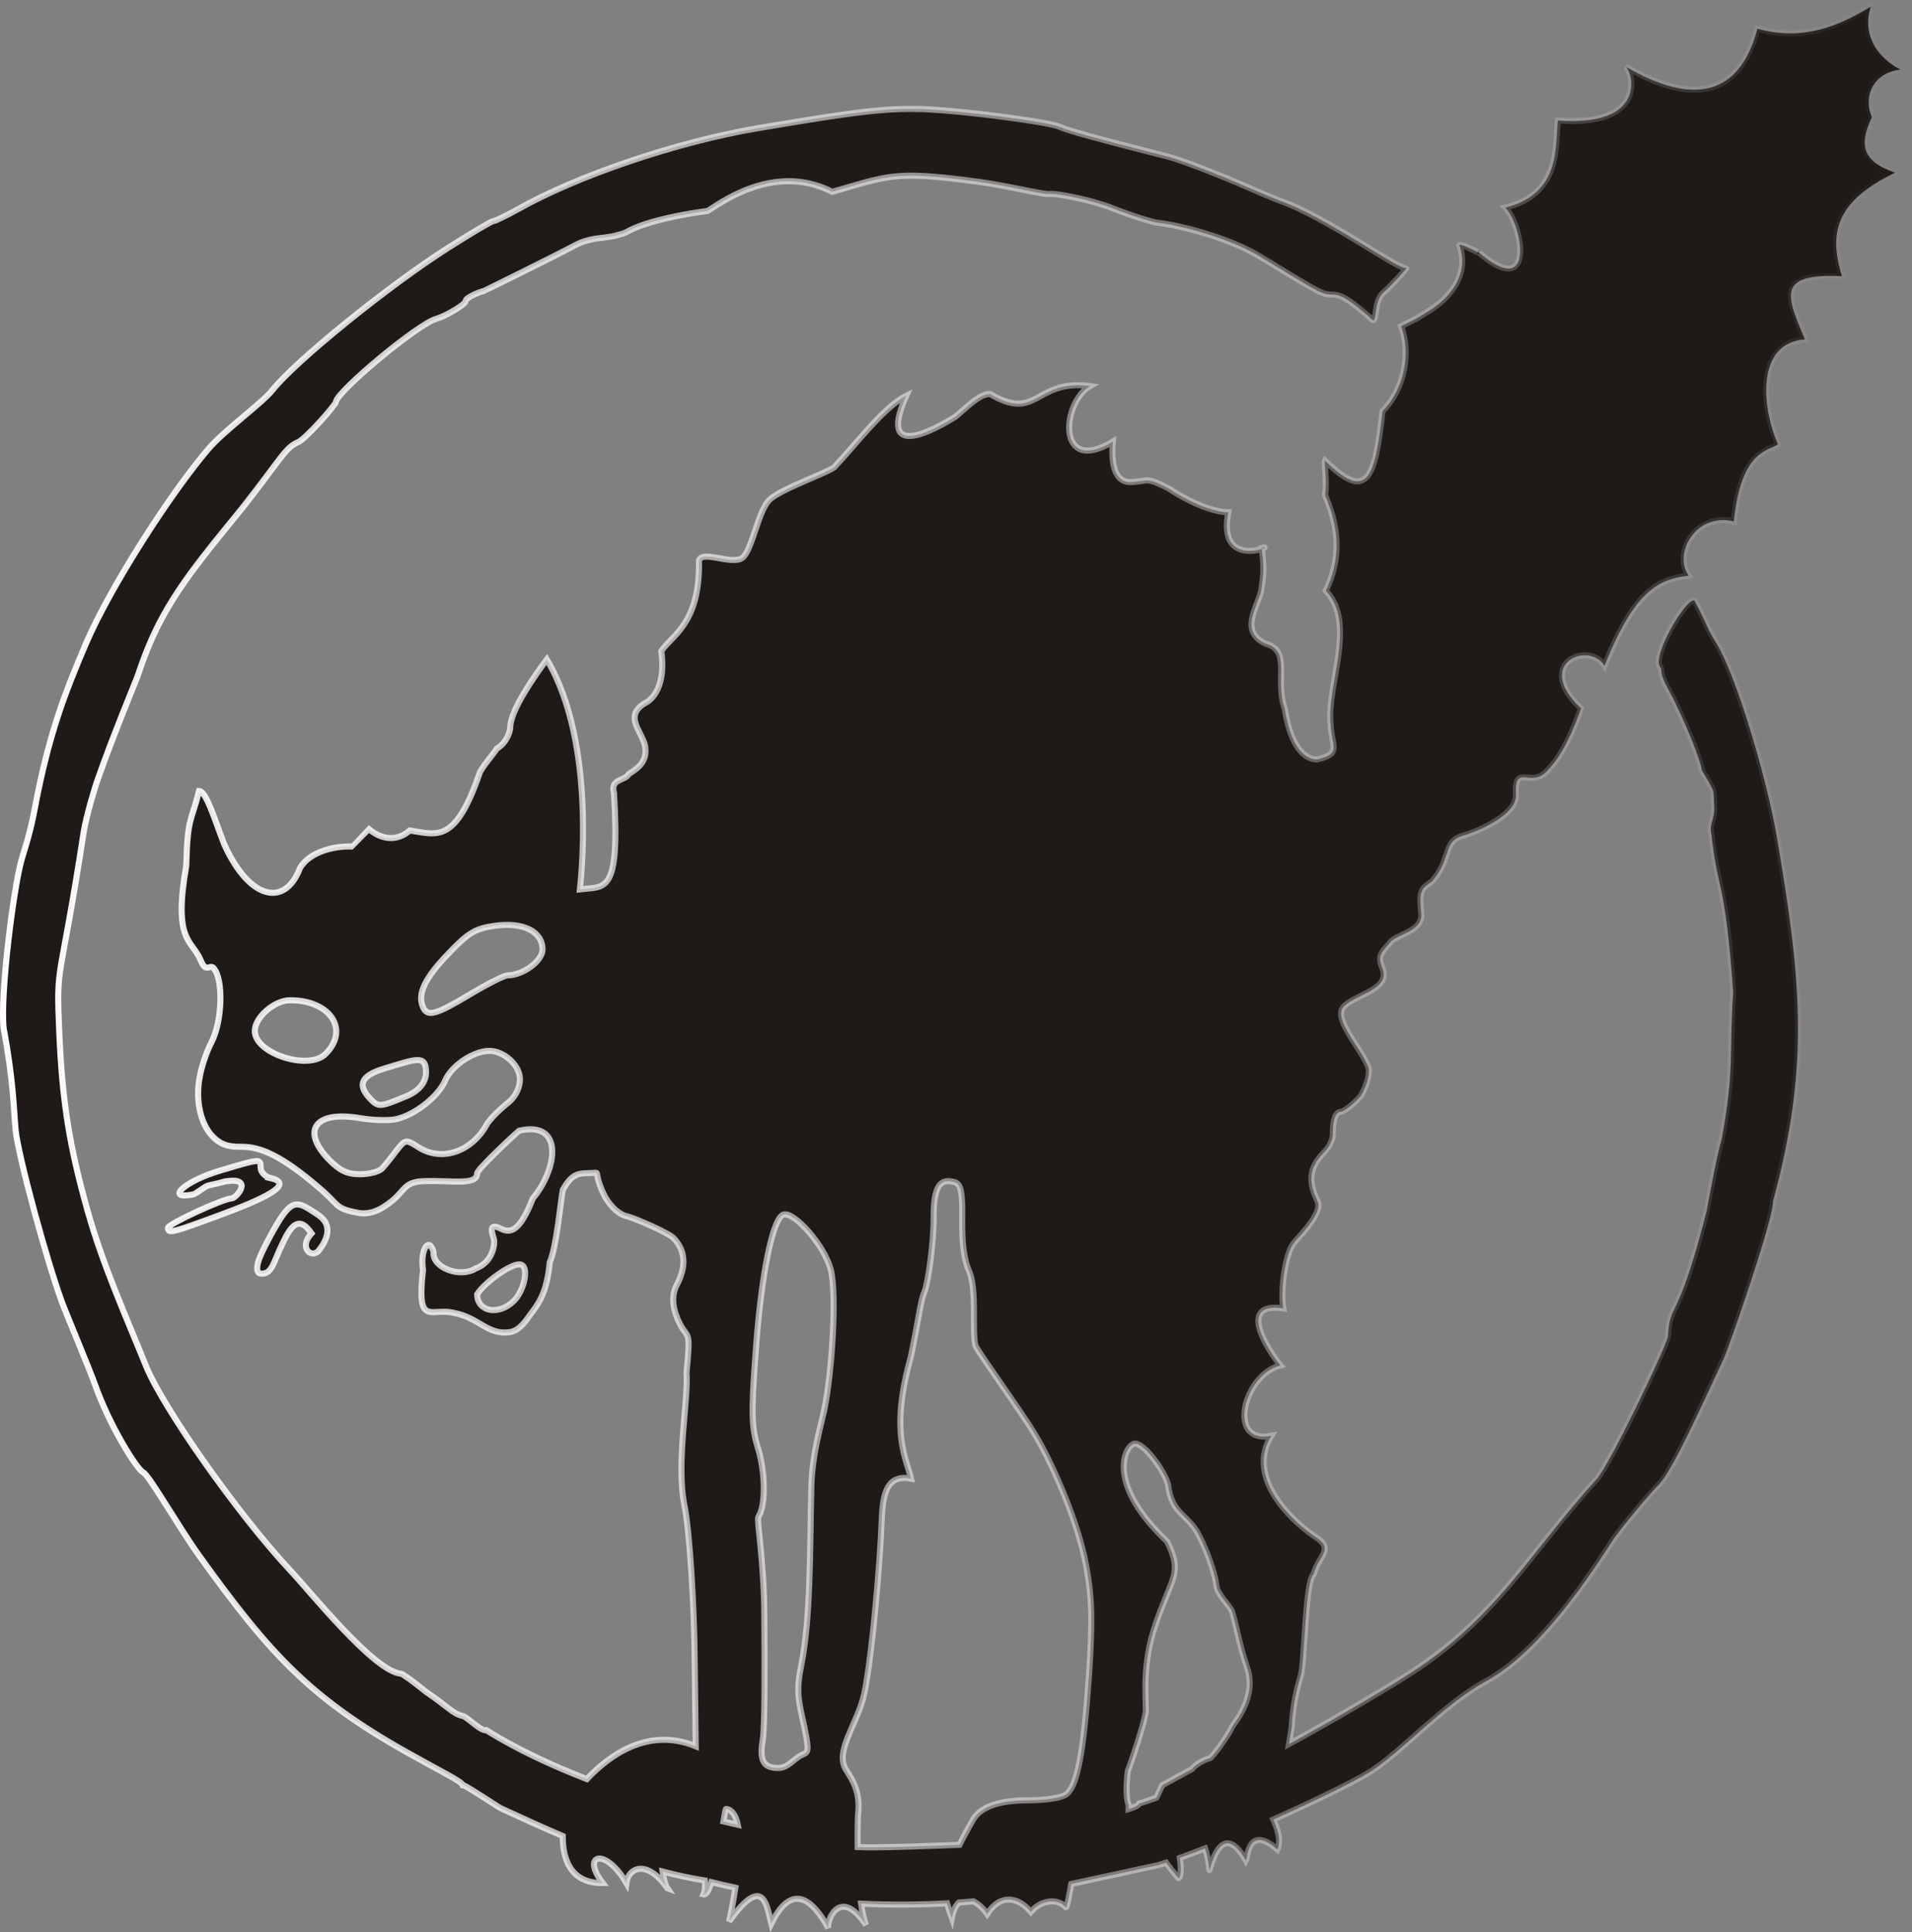 <?xml version="1.0" encoding="UTF-8" standalone="no"?>
<!-- Created with Inkscape (http://www.inkscape.org/) -->

<svg
   width="157.506mm"
   height="159.17mm"
   viewBox="0 0 157.506 159.17"
   version="1.1"
   id="svg3519"
   inkscape:version="1.1.2 (0a00cf5339, 2022-02-04)"
   sodipodi:docname="logotyp_CzornyKot.svg"
   xmlns:inkscape="http://www.inkscape.org/namespaces/inkscape"
   xmlns:sodipodi="http://sodipodi.sourceforge.net/DTD/sodipodi-0.dtd"
   xmlns:xlink="http://www.w3.org/1999/xlink"
   xmlns="http://www.w3.org/2000/svg"
   xmlns:svg="http://www.w3.org/2000/svg">
  <rect x="0" y="0" width="157.506" height="159.17" fill="#808080" stroke="none"/>
  <sodipodi:namedview
     id="namedview3521"
     pagecolor="#ffffff"
     bordercolor="#666666"
     borderopacity="1.0"
     inkscape:pageshadow="2"
     inkscape:pageopacity="0.0"
     inkscape:pagecheckerboard="true"
     inkscape:document-units="mm"
     showgrid="false"
     inkscape:showpageshadow="false"
     showborder="true"
     inkscape:zoom="0.67793911"
     inkscape:cx="150.45599"
     inkscape:cy="333.36327"
     inkscape:window-width="1920"
     inkscape:window-height="1044"
     inkscape:window-x="0"
     inkscape:window-y="0"
     inkscape:window-maximized="1"
     inkscape:current-layer="layer1" />
  <defs
     id="defs3516">
    <linearGradient
       inkscape:collect="always"
       xlink:href="#linearGradient3352"
       id="linearGradient3354"
       x1="28.79"
       y1="145.048"
       x2="187.489"
       y2="145.048"
       gradientUnits="userSpaceOnUse"
       gradientTransform="translate(1.356,-5.122)" />
    <linearGradient
       inkscape:collect="always"
       id="linearGradient3352">
      <stop
         style="stop-color:#ffffff;stop-opacity:1;"
         offset="0"
         id="stop3348" />
      <stop
         style="stop-color:#ffffff;stop-opacity:0;"
         offset="1"
         id="stop3350" />
    </linearGradient>
  </defs>
  <g
     inkscape:label="Warstwa 1"
     inkscape:groupmode="layer"
     id="layer1"
     transform="translate(-30.397,-60.245)">
    <path
       class="fil0"
       d="m 52.684,157.289 c -0.456,-0.123 -0.811,-0.496 -0.815,-0.84 -0.005,-0.782 0.028,-0.781 -3.266,0.202 -2.971,0.858 -4.676,2.437 -2.317,1.988 0.274,-0.046 0.97,-0.678 1.281,-0.745 0.54,-0.11 1.072,-0.238 1.398,-0.337 2.419,-0.388 0.891,1.4 0.527,1.402 -0.682,0.002 -5.262,2.117 -5.259,2.43 0.002,0.499 0.355,0.4 4.36,-1.085 4.549,-1.673 5.807,-2.615 4.091,-3.015 z m 80.451,40.34 c 0.842,2.461 -1.113,4.566 -1.251,4.878 -0.32,0.716 -1.421,2.216 -1.766,2.542 -0.647,0.191 -1.273,0.584 -1.536,0.921 l -2.433,1.323 c -0.169,0.351 -0.343,0.693 -0.497,1.039 -0.733,0.254 -1.222,0.423 -1.407,0.471 -0.08,0.201 -0.545,0.357 -0.88,0.463 0.003,-0.115 0.007,-0.228 0.006,-0.353 -0.198,-0.417 -0.225,-1.482 -0.071,-2.78 0.319,-0.784 1.492,-4.348 1.49,-5.003 -0.006,-1.28 -0.291,-3.895 0.791,-7.053 1.336,-3.974 2.275,-4.168 0.963,-6.847 -4.89,-4.63 -3.572,-7.559 -2.88,-7.979 0.643,-0.628 2.652,2.08 2.951,3.267 0.292,2.512 1.661,2.421 2.548,4.197 0.915,1.772 1.374,3.493 1.442,4.179 0.101,0.716 1.055,1.555 1.283,2.086 0.382,1.235 0.581,2.703 1.248,4.651 z m -13.029,0.619 c -0.446,6.339 -0.949,9.059 -1.849,9.782 -0.385,0.313 -1.68,0.507 -3.232,0.512 -2.492,0.013 -3.926,0.579 -4.535,1.705 -0.289,0.515 -0.678,1.215 -1.056,1.965 -2.04,0.073 -6.862,0.267 -8.387,0.185 -0.015,-1.421 0.022,-2.524 0.035,-2.651 0.184,-1.778 -0.302,-2.631 -0.992,-3.722 -0.975,-1.492 0.959,-3.814 1.492,-6.223 0.443,-1.936 1.088,-7.935 1.381,-12.931 0.147,-2.334 -0.114,-5.335 2.482,-4.826 -0.364,-1.622 -1.764,-3.789 -0.035,-9.961 0.628,-2.908 0.809,-4.697 1.129,-5.388 0.318,-0.78 0.783,-4.096 0.77,-6.249 -0.02,-3.121 0.95,-2.979 1.597,-2.856 0.551,0.09 0.716,0.556 0.756,1.995 0.038,1.091 -0.171,3.685 0.552,5.337 0.688,1.525 0.235,4.863 0.532,6.14 0.077,0.364 3.99,5.742 4.996,7.496 1.009,1.651 3.419,6.678 4.15,10.761 0.469,2.591 0.513,4.464 0.214,8.929 z m -21.769,-22.057 c -0.252,1.28 -1.021,3.691 -1.104,6.469 -0.128,5.59 -0.051,10.877 -0.837,14.782 -0.44,2.157 -0.224,2.865 0.273,5.109 0.535,2.622 0.178,1.84 -0.659,2.531 -0.485,0.377 -0.903,0.791 -1.453,0.795 -1.004,0.005 -1.68,-0.267 -1.334,-2.266 0.186,-1.126 0.164,-5.707 0.138,-10.292 -0.028,-4.593 -0.655,-7.879 -0.493,-8.127 0.611,-0.876 0.591,-3.688 -0.034,-5.65 -0.527,-1.719 -0.564,-2.869 -0.205,-7.681 0.448,-6.495 1.392,-11.217 2.293,-11.563 0.84,-0.316 3.393,2.487 3.925,4.577 0.496,2.089 0.089,8.253 -0.509,11.317 z m -8.347,34.094 c 0.105,-0.63 0.182,-1.045 0.225,-1.039 0.512,0.078 0.809,0.579 0.961,1.315 -0.324,-0.072 -0.726,-0.165 -1.186,-0.276 z m -17.275,-42.868 c -1.253,1.224 -3.004,0.877 -3.013,-0.561 0.622,-0.971 2.719,-2.49 3.487,-2.461 0.839,-0.008 0.461,2.112 -0.473,3.022 z m -0.493,-26.829 c -0.29,0.001 -1.708,0.726 -3.129,1.576 -2.835,1.698 -3.513,1.889 -3.873,0.987 -0.43,-1.06 0.177,-2.345 2.11,-4.35 1.637,-1.726 2.218,-2.071 3.832,-2.298 2.329,-0.323 3.918,0.451 3.927,1.95 0.005,0.937 -1.606,2.13 -2.867,2.136 z m 0.074,10.459 c -0.643,0.502 -1.572,1.393 -1.827,1.862 -1.09,2.034 -3.527,3.125 -5.572,1.855 -1.071,-0.682 -1.103,-0.68 -1.843,0.26 -0.385,0.532 -0.929,1.191 -1.154,1.442 -0.228,0.28 -1.034,0.503 -1.842,0.507 -1.069,0.003 -1.683,-0.304 -2.594,-1.237 -2.311,-2.425 -1.059,-4.023 2.601,-3.383 1.066,0.181 2.394,0.207 2.977,0.077 1.548,-0.35 3.479,-1.886 4.023,-3.171 0.51,-1.219 2.316,-2.445 3.642,-2.452 1.163,-0.005 2.512,1.143 2.521,2.33 0.001,0.561 -0.257,1.344 -0.931,1.91 z m -20.91,-5.867 c -0.009,-1.123 1.604,-2.537 2.895,-2.541 3.332,-0.018 4.961,2.443 2.905,4.451 -1.417,1.347 -5.79,-0.068 -5.8,-1.91 z m 10.685,3.078 c 2.551,-0.762 3.414,-1.18 3.422,0.286 0.007,1.06 -0.853,1.712 -1.759,2.059 -1.935,0.792 -2.156,0.898 -2.838,0.153 -0.98,-1.026 -0.957,-1.864 1.175,-2.498 z M 184.598,69.903 c -0.711,-1.584 -0.015,-3.64 2.364,-3.934 -0.782,-0.339 -3.424,-2.064 -2.462,-5.17 -2.73,1.647 -5.625,2.837 -9.326,1.814 -0.697,2.559 -2.736,7.862 -10.852,3.123 0.675,0.611 1.634,4.99 -5.593,4.433 -0.229,2.224 0.233,6.041 -4.326,7.179 1.452,1.518 2.475,7.669 -2.152,3.714 0.19,0.16 -1.493,-0.817 -1.635,-0.622 0.967,2.703 -1.306,4.617 -2.103,5.135 0.032,0.025 -1.422,0.904 -1.461,0.924 l -1.23,0.618 c 0.774,2.115 0.364,5.053 -1.54,7.006 -0.622,5.726 -1.308,7.403 -4.732,4.073 -0.092,0.206 0.181,1.674 4e-4,2.827 1.447,3.383 1.059,5.727 0.068,7.886 2.578,2.708 0.029,7.814 0.393,11.007 0.057,1.786 0.979,2.415 -1.159,2.893 -0.294,-0.028 -1.967,-0.049 -2.618,-4.162 -0.859,-2.488 0.59,-4.808 -1.601,-5.388 -2.234,-1.063 -0.54,-3.133 -0.323,-4.478 0.123,-0.954 0.274,-1.598 0.023,-3.314 -0.839,0.273 -3.438,0.615 -2.751,-3.017 -0.678,0.003 -2.447,-0.349 -4.929,-1.977 -1.832,-0.956 -1.691,-0.606 -2.697,-0.547 -0.324,0.002 -2.197,0.594 -1.89,-3.297 -4.672,2.805 -4.216,-3.23 -1.873,-4.584 -4.552,-0.606 -4.29,2.971 -8.205,0.668 -0.833,-0.113 -2.044,1.173 -2.876,1.851 -0.547,0.333 -6.755,4.31 -4.063,-1.715 -1.812,0.864 -4.246,4.124 -5.947,5.897 -0.901,0.597 -4.417,1.794 -5.319,2.674 -0.931,0.878 -1.426,4.181 -2.235,4.778 -0.836,0.629 -3.287,-0.662 -3.572,0.212 0.11,5.227 -2.241,6.16 -3.106,7.475 0.472,3.394 -1.202,4.201 -1.202,4.201 -2.111,1.138 -0.196,2.528 -0.108,3.793 0.133,1.229 -0.789,1.738 -1.368,2.128 -0.322,0.595 -1.543,0.337 -1.214,1.594 0.511,8.436 -0.753,7.639 -2.814,7.907 0.02,-0.186 1.476,-11.905 -2.724,-18.944 -0.989,1.335 -2.988,4.172 -3.009,5.58 0.003,0.374 -0.328,1.329 -1.119,1.776 -0.257,0.438 -0.889,1.094 -1.369,1.907 -2.024,5.933 -3.501,5.181 -5.789,4.827 -1.06,0.931 -2.326,0.755 -3.351,-0.101 0,0 -1.344,1.427 -1.345,1.427 -1.227,-0.077 -3.482,0.3 -4.348,1.769 -1.22,3.226 -4.156,2.677 -6.256,-1.984 -0.784,-2.045 -1.478,-4.366 -2.061,-4.362 -0.659,2.651 -0.947,2.071 -1.052,6.16 -1.093,6.26 0.453,6.068 1.175,7.75 0.461,1.153 0.748,0.327 1.072,0.669 0.816,0.87 0.741,4.337 -0.156,6.09 -0.417,0.782 -0.893,2.19 -1.017,3.094 -0.25,1.438 -0.038,3.287 0.903,4.469 0.817,0.996 1.628,1.079 2.566,1.073 1.584,-0.007 3.303,0.736 6.358,3.344 1.755,1.476 1.283,1.726 3.222,2.091 0.938,0.183 1.83,-0.153 2.858,-1 1.032,-0.847 0.954,-1.532 2.572,-1.603 2.36,-0.074 4.406,0.373 4.401,-0.626 -7e-4,-0.344 3.012,-3.15 3.466,-3.529 3.695,-0.861 3.186,3.122 1.125,5.587 -1.111,2.864 -1.921,2.835 -2.614,2.491 -1.256,-0.625 -0.583,0.632 -0.566,0.987 0.039,0.682 -0.352,1.881 -1.532,2.288 -1.226,0.788 -3.595,-0.028 -3.463,-1.367 -0.363,-1.308 -1.127,-0.195 -0.865,1.483 -0.552,4.725 0.649,3.119 2.446,3.518 2.171,0.377 2.855,1.883 4.706,1.605 0.842,-0.13 1.385,-1.053 1.671,-1.43 0.738,-0.971 1.373,-1.829 1.616,-4.328 0.565,-1.215 0.939,-5.425 1.077,-5.968 0.703,-1.251 1.202,-1.367 2.138,-1.371 1.165,-0.008 0.241,-0.37 1.221,1.716 0.361,0.749 1.071,1.611 1.88,1.827 0.682,0.152 3.53,1.406 3.89,1.813 1.039,1.087 1.015,2.434 0.248,3.876 -0.544,1.033 -0.222,2.228 0.269,3.194 0.675,1.305 0.901,0.33 0.541,4.032 0.177,2.184 -0.876,7.428 -0.174,10.89 0.431,2.124 0.822,8.302 0.85,12.986 l 0.085,6.875 c -3.93,-1.612 -7.148,0.771 -8.97,2.706 -2.845,-1.107 -5.754,-2.449 -8.298,-4.036 -0.438,0.121 -1.5,-1.058 -1.944,-1.169 -0.85,-0.212 -1.059,-0.662 -3.022,-1.994 -0.999,-0.819 -1.916,-1.473 -2.042,-1.482 -2.227,-0.151 -7.627,-6.95 -9.203,-8.594 -4.201,-4.503 -10.38,-13.269 -11.802,-16.741 -1.724,-4.265 -3.547,-8.297 -4.809,-12.765 -1.513,-5.386 -2.091,-9.02 -2.337,-14.666 -0.277,-6.113 0.01,-3.498 2.021,-16.648 0.214,-1.237 0.863,-3.491 1.179,-4.345 1.162,-3.337 3.127,-8.081 3.212,-8.317 1.089,-3.209 2.157,-5.748 5.533,-10.053 0.883,-1.16 2.588,-3.201 3.361,-4.181 3.061,-3.92 3.313,-4.679 4.371,-5.139 0.627,-0.27 3.091,-3.065 3.109,-3.314 0.059,-0.839 6.763,-6.442 8.265,-6.841 0.784,-0.228 2.391,-1.17 2.41,-1.45 0.022,-0.312 1.107,-0.744 1.499,-0.843 0.071,-0.017 5.947,-2.921 7.344,-3.671 1.401,-0.781 2.39,-0.626 3.434,-0.869 1.076,-0.271 0.921,-0.31 1.286,-0.473 1.659,-0.826 4.625,-1.354 6.37,-1.58 0.721,-0.372 5.336,-4.109 10.28,-1.578 4.707,-1.34 5.095,-1.764 12.014,-0.828 2.761,0.374 5.386,1.093 5.934,1.005 0.58,-0.055 3.51,0.517 5.096,1.156 1.589,0.638 3.454,1.203 3.802,1.226 0.988,0.066 4.864,0.892 7.738,2.4 1.357,0.748 4.948,3.074 5.827,3.383 1.111,0.401 0.983,-0.57 3.907,2.041 0.672,0.827 0.161,-1.239 1.076,-2.071 0.999,-0.908 1.962,-2.058 1.921,-2.035 -0.482,0.27 -5.724,-3.6 -9.769,-5.294 -0.876,-0.308 -2.277,-0.904 -3.117,-1.272 -2.702,-1.184 -5.762,-2.359 -6.8,-2.617 -6.043,-1.534 -8.117,-2.11 -8.896,-2.444 -0.527,-0.255 -3.538,-0.708 -6.716,-1.079 -6.329,-0.677 -7.357,-0.622 -18.119,1.184 -6.647,1.114 -14.95,3.93 -19.82,6.696 -0.966,0.53 -1.862,0.968 -1.989,0.96 -0.128,-0.009 -1.799,0.973 -3.71,2.189 -4.861,3.08 -12.604,9.341 -14.503,11.744 -0.878,1.097 -4.046,3.369 -5.304,4.878 -3.001,3.519 -8.014,11.23 -10.081,16.06 -1.689,3.982 -3.04,7.376 -4.22,13.705 -0.406,2.13 -0.895,3.425 -1.028,3.947 -0.667,2.207 -1.821,11.335 -1.496,14.013 0.835,4.45 0.832,6.887 0.984,8.398 0.259,2.237 2.567,10.75 3.861,14.244 0.161,0.449 2.351,5.715 2.644,6.58 1.228,3.486 3.499,7.087 3.995,7.308 0.462,0.187 2.912,4.477 4.606,6.848 5.974,8.329 9.361,11.989 18.014,16.709 1.603,0.92 3.6,1.88 3.706,2.2 0.199,-0.012 2.913,1.814 3.148,1.921 1.676,0.773 3.375,1.552 5.093,2.285 -0.005,1.817 0.58,3.897 3.291,3.873 -1.833,-2.387 0.225,-2.982 1.952,0 0.157,-1.255 1.647,-1.988 3.327,0.352 -0.105,-0.198 -0.274,-0.714 -0.35,-1.303 1.156,0.304 2.316,0.556 3.481,0.736 0.002,3e-4 0.003,6.9e-4 0.005,0.001 0.039,0.479 0.009,0.898 -0.114,1.148 0.229,0.059 0.449,-0.357 0.653,-1.012 0.661,0.167 1.321,0.32 1.98,0.461 -0.185,1.209 -0.402,2.255 -0.518,2.777 2.933,-4.118 3.128,-1.07 3.467,0.186 1.148,-2.332 2.716,-3.249 4.706,0.362 -0.151,-0.667 0.977,-3.442 3.109,-0.253 -0.177,-0.433 -0.311,-1.049 -0.412,-1.757 2.552,0.119 4.942,0.089 7.077,-0.03 0.092,0.311 0.218,0.704 0.398,1.21 0.118,-0.635 0.326,-1.039 0.581,-1.272 0.413,-0.029 0.814,-0.062 1.203,-0.097 0.406,0.2 0.808,0.577 1.127,1.042 1.06,-1.677 2.533,-1.435 3.602,-0.181 0.832,-0.984 2.198,-1.143 2.877,-0.376 0.098,0.107 0.346,-1.361 0.448,-1.921 l 7.2,-1.56 c 0.195,-0.06 0.402,-0.126 0.614,-0.196 0.286,0.399 0.624,0.823 1.028,1.278 0.095,-8e-4 0.278,-0.375 0.109,-1.622 -0.002,-0.016 -0.004,-0.03 -0.006,-0.046 0.653,-0.234 1.352,-0.499 2.08,-0.785 0.145,0.456 0.273,1.032 0.354,1.761 0.004,0.372 0.869,-4.513 3.013,-0.75 0.127,-0.221 0.168,-3.031 2.59,-0.921 0.361,-0.803 -0.045,-1.802 -0.342,-2.461 3.969,-1.772 7.569,-3.566 8.36,-4.188 2.258,-1.503 5.752,-5.307 9.031,-7.135 4.125,-2.164 8.015,-7.7 10.46,-11.507 0.614,-0.989 3.39,-4.274 3.833,-4.682 1.129,-1.016 3.687,-6.767 5.416,-10.434 0.493,-1.092 4.103,-11.492 4.07,-12.995 3.106,-11.389 2.268,-18.541 0.269,-30.244 -0.8,-4.556 -3.284,-13.136 -5.017,-15.848 -0.745,-1.192 -0.962,-2.038 -1.744,-3.4 -0.744,-0.111 -3.536,4.662 -2.79,5.517 0.219,0.251 -0.153,0.333 0.613,1.734 1.371,2.499 2.825,6.252 2.79,6.72 1.199,1.994 0.94,1.545 1.03,2.94 0.079,1.194 -0.442,1.421 -0.221,2.372 0.512,4.803 1.123,3.547 1.791,13.019 -0.35,5.009 0.148,6.196 -0.958,12.135 -0.324,0.949 -1.077,5.027 -1.234,5.891 -2.439,9.528 -2.989,7.281 -3.181,10.284 -0.045,0.683 -4.783,10.556 -5.861,11.764 -5.524,6.068 -8.188,11.35 -15.321,15.972 -2.02,1.3 -6.465,3.915 -10.041,5.867 l 0.217,-1.337 c 0.107,-1.903 0.425,-3.191 0.743,-4.255 0.349,-1.063 0.355,-7.823 1.076,-8.41 0.388,-1.539 1.788,-2.048 0.088,-3.1 -2.189,-1.508 -5.628,-4.984 -3.579,-8.293 -3.694,0.737 -2.306,-5.026 0.753,-5.799 -1.011,-1.244 -3.657,-5.264 0.242,-4.698 -0.242,-1.063 0.048,-4.494 0.936,-5.479 0.676,-0.754 2.286,-2.47 1.892,-3.311 -0.719,-1.528 -0.819,-2.684 0.497,-4.032 0.644,-0.659 0.751,-1.275 0.75,-1.555 -0.003,-0.625 0.048,-1.82 0.694,-1.824 0.26,4e-4 1.418,-0.967 1.673,-1.407 0.527,-0.974 0.704,-1.85 0.544,-2.294 -0.688,-1.714 -3.02,-4.044 -1.956,-5.017 1.061,-0.973 3.795,-1.391 3.138,-3.075 -0.359,-0.903 -0.266,-1.185 0.571,-2.065 0.369,-0.736 2.76,-0.923 2.619,-2.444 -0.186,-2.012 0,-2.039 0.896,-2.673 1.723,-2.027 0.762,-3.268 2.666,-3.806 1.294,-0.386 4.182,-1.663 4.241,-3.223 -0.162,-2.881 1.231,-0.505 2.616,-2.13 1.357,-1.349 2.315,-3.868 2.738,-5.086 -3.953,-3.728 0.674,-5.577 1.936,-3.522 2.499,-6.192 4.423,-7.106 6.927,-7.413 -1.273,-1.808 0.57,-5.222 3.728,-4.469 0.583,-5.805 2.772,-5.787 3.64,-6.347 -1.333,-2.961 -1.864,-8.363 2.212,-8.647 -1.433,-3.458 -2.514,-5.474 3.052,-5.204 -1.089,-3.547 -0.548,-6.144 4.381,-8.527 -2.882,-1.005 -2.905,-2.417 -1.914,-4.576 z M 56.687,163.222 c 0.835,-1.094 0.99,-2.14 -0.015,-2.855 -1.656,-1.085 -2.107,-1.588 -3.481,0.76 -0.705,1.188 -1.409,2.599 -1.535,3.096 -0.157,0.657 -0.059,0.94 0.297,0.937 0.872,-0.006 0.939,-0.893 1.707,-2.459 0.798,-1.752 1.454,-2.232 2.4,-0.865 -1.103,1.173 0.012,2.165 0.626,1.386 z m 77.633,-57.836 c 0.004,0.028 0.007,0.052 0.011,0.079 0.302,-0.098 0.379,-0.188 -0.011,-0.079 z M 85.392,215.804 c -0.022,-0.032 -0.044,-0.058 -0.066,-0.089 0.027,0.051 0.051,0.084 0.066,0.089 z"
       id="path91"
       style="clip-rule:evenodd;fill:#1f1a17;fill-rule:evenodd;stroke:url(#linearGradient3354);stroke-width:0.5;stroke-miterlimit:4;stroke-dasharray:none;stroke-opacity:1;image-rendering:optimizeQuality;shape-rendering:geometricPrecision;text-rendering:geometricPrecision" />
  </g>
</svg>
